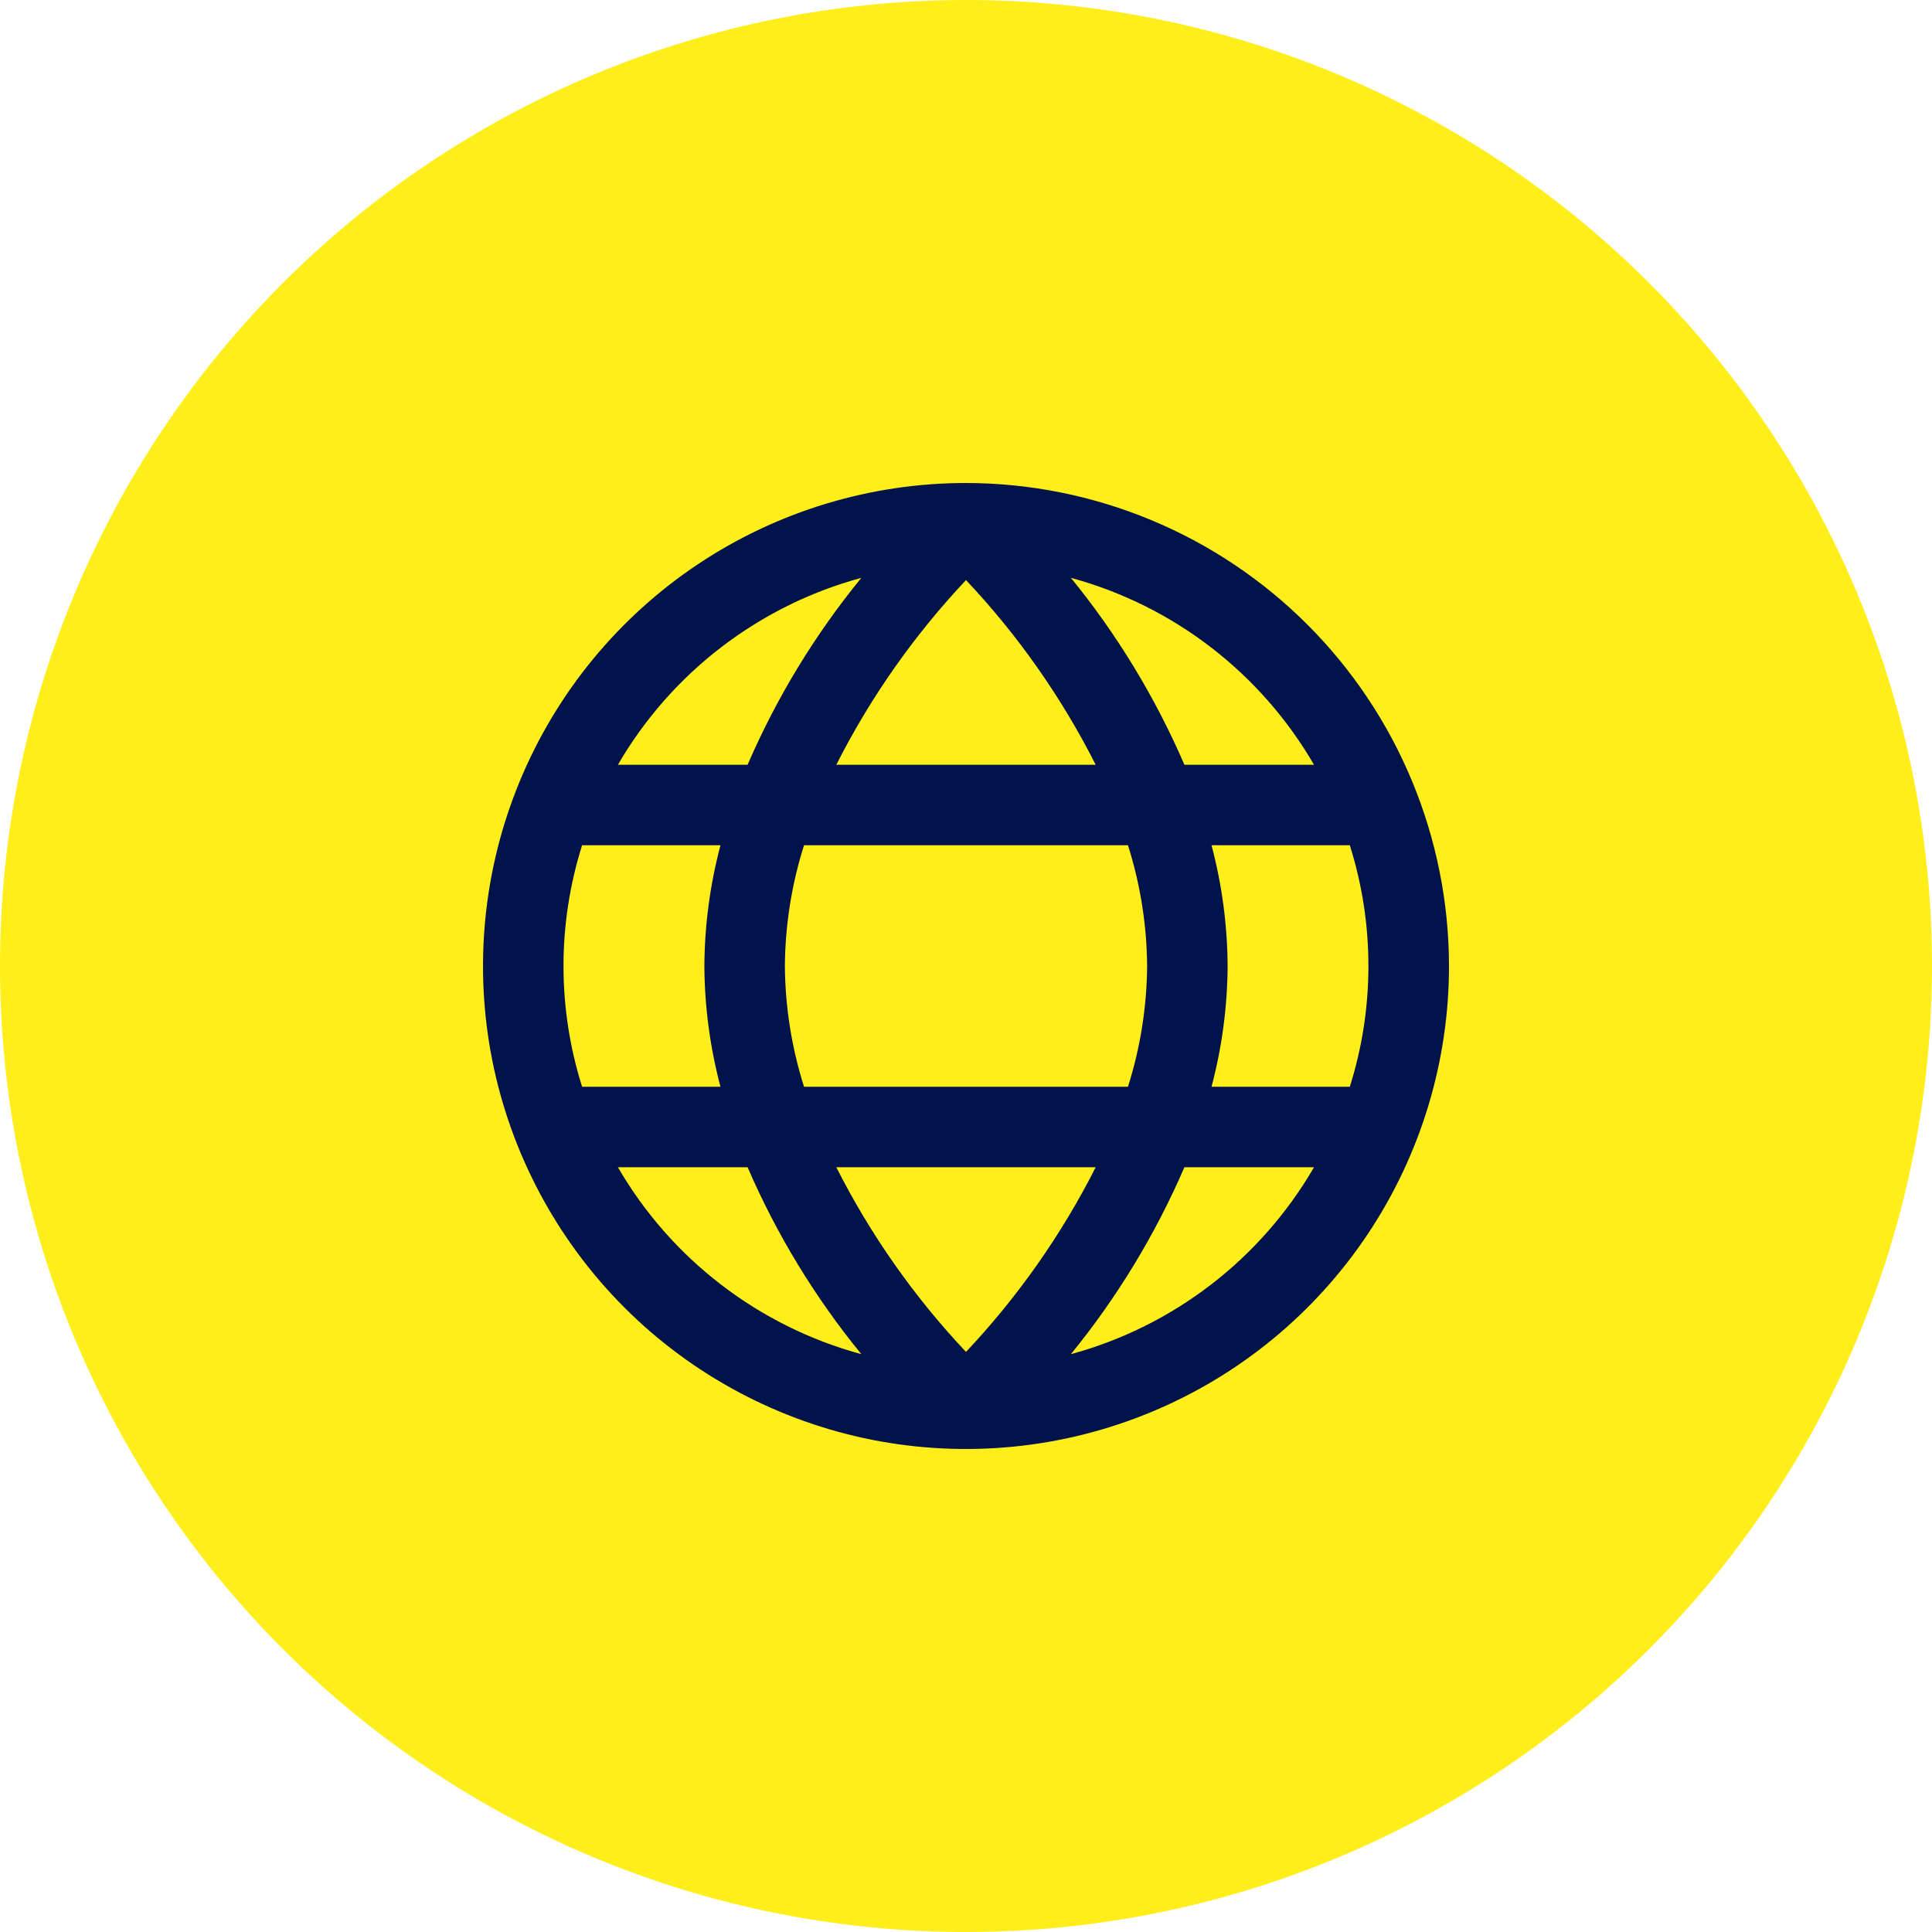 <svg viewBox="0 0 24 24" fill="none" xmlns="http://www.w3.org/2000/svg">
<circle cx="12" cy="12" r="12" fill="#FFEE1A"/>
<g clip-path="url(#clip0_1161_7528)">
<path d="M12 6C10.813 6 9.653 6.352 8.667 7.011C7.68 7.67 6.911 8.608 6.457 9.704C6.003 10.8 5.884 12.007 6.115 13.171C6.347 14.334 6.918 15.403 7.757 16.243C8.596 17.082 9.666 17.653 10.829 17.885C11.993 18.116 13.2 17.997 14.296 17.543C15.393 17.089 16.329 16.32 16.989 15.333C17.648 14.347 18 13.187 18 12C17.998 10.409 17.366 8.884 16.241 7.759C15.116 6.634 13.591 6.002 12 6V6ZM16.323 9.5H14.713C14.352 8.664 13.878 7.883 13.303 7.178C14.576 7.524 15.661 8.359 16.323 9.5ZM14.25 12C14.246 12.509 14.166 13.015 14.012 13.5H9.988C9.834 13.015 9.754 12.509 9.75 12C9.754 11.491 9.834 10.985 9.988 10.5H14.012C14.166 10.985 14.246 11.491 14.25 12ZM10.389 14.5H13.611C13.187 15.338 12.644 16.11 12 16.794C11.356 16.111 10.813 15.338 10.389 14.5ZM10.389 9.5C10.813 8.662 11.356 7.89 12 7.206C12.644 7.889 13.187 8.662 13.611 9.5H10.389ZM10.7 7.178C10.124 7.883 9.648 8.664 9.287 9.5H7.676C8.339 8.358 9.426 7.524 10.7 7.178ZM7.231 10.5H8.95C8.82 10.99 8.753 11.494 8.75 12C8.753 12.506 8.82 13.01 8.95 13.5H7.231C6.923 12.524 6.923 11.476 7.231 10.5ZM7.676 14.5H9.287C9.648 15.336 10.124 16.117 10.7 16.822C9.426 16.476 8.339 15.642 7.676 14.5ZM13.303 16.822C13.878 16.117 14.352 15.335 14.713 14.5H16.323C15.661 15.641 14.576 16.476 13.303 16.822ZM16.77 13.5H15.05C15.18 13.01 15.247 12.506 15.25 12C15.247 11.494 15.18 10.99 15.05 10.5H16.768C17.076 11.476 17.076 12.524 16.768 13.5H16.77Z" fill="#00144B"/>
</g>
<defs>
<clipPath id="clip0_1161_7528">
<rect width="12" height="12" fill="white" transform="translate(6 6)"/>
</clipPath>
</defs>
</svg>
